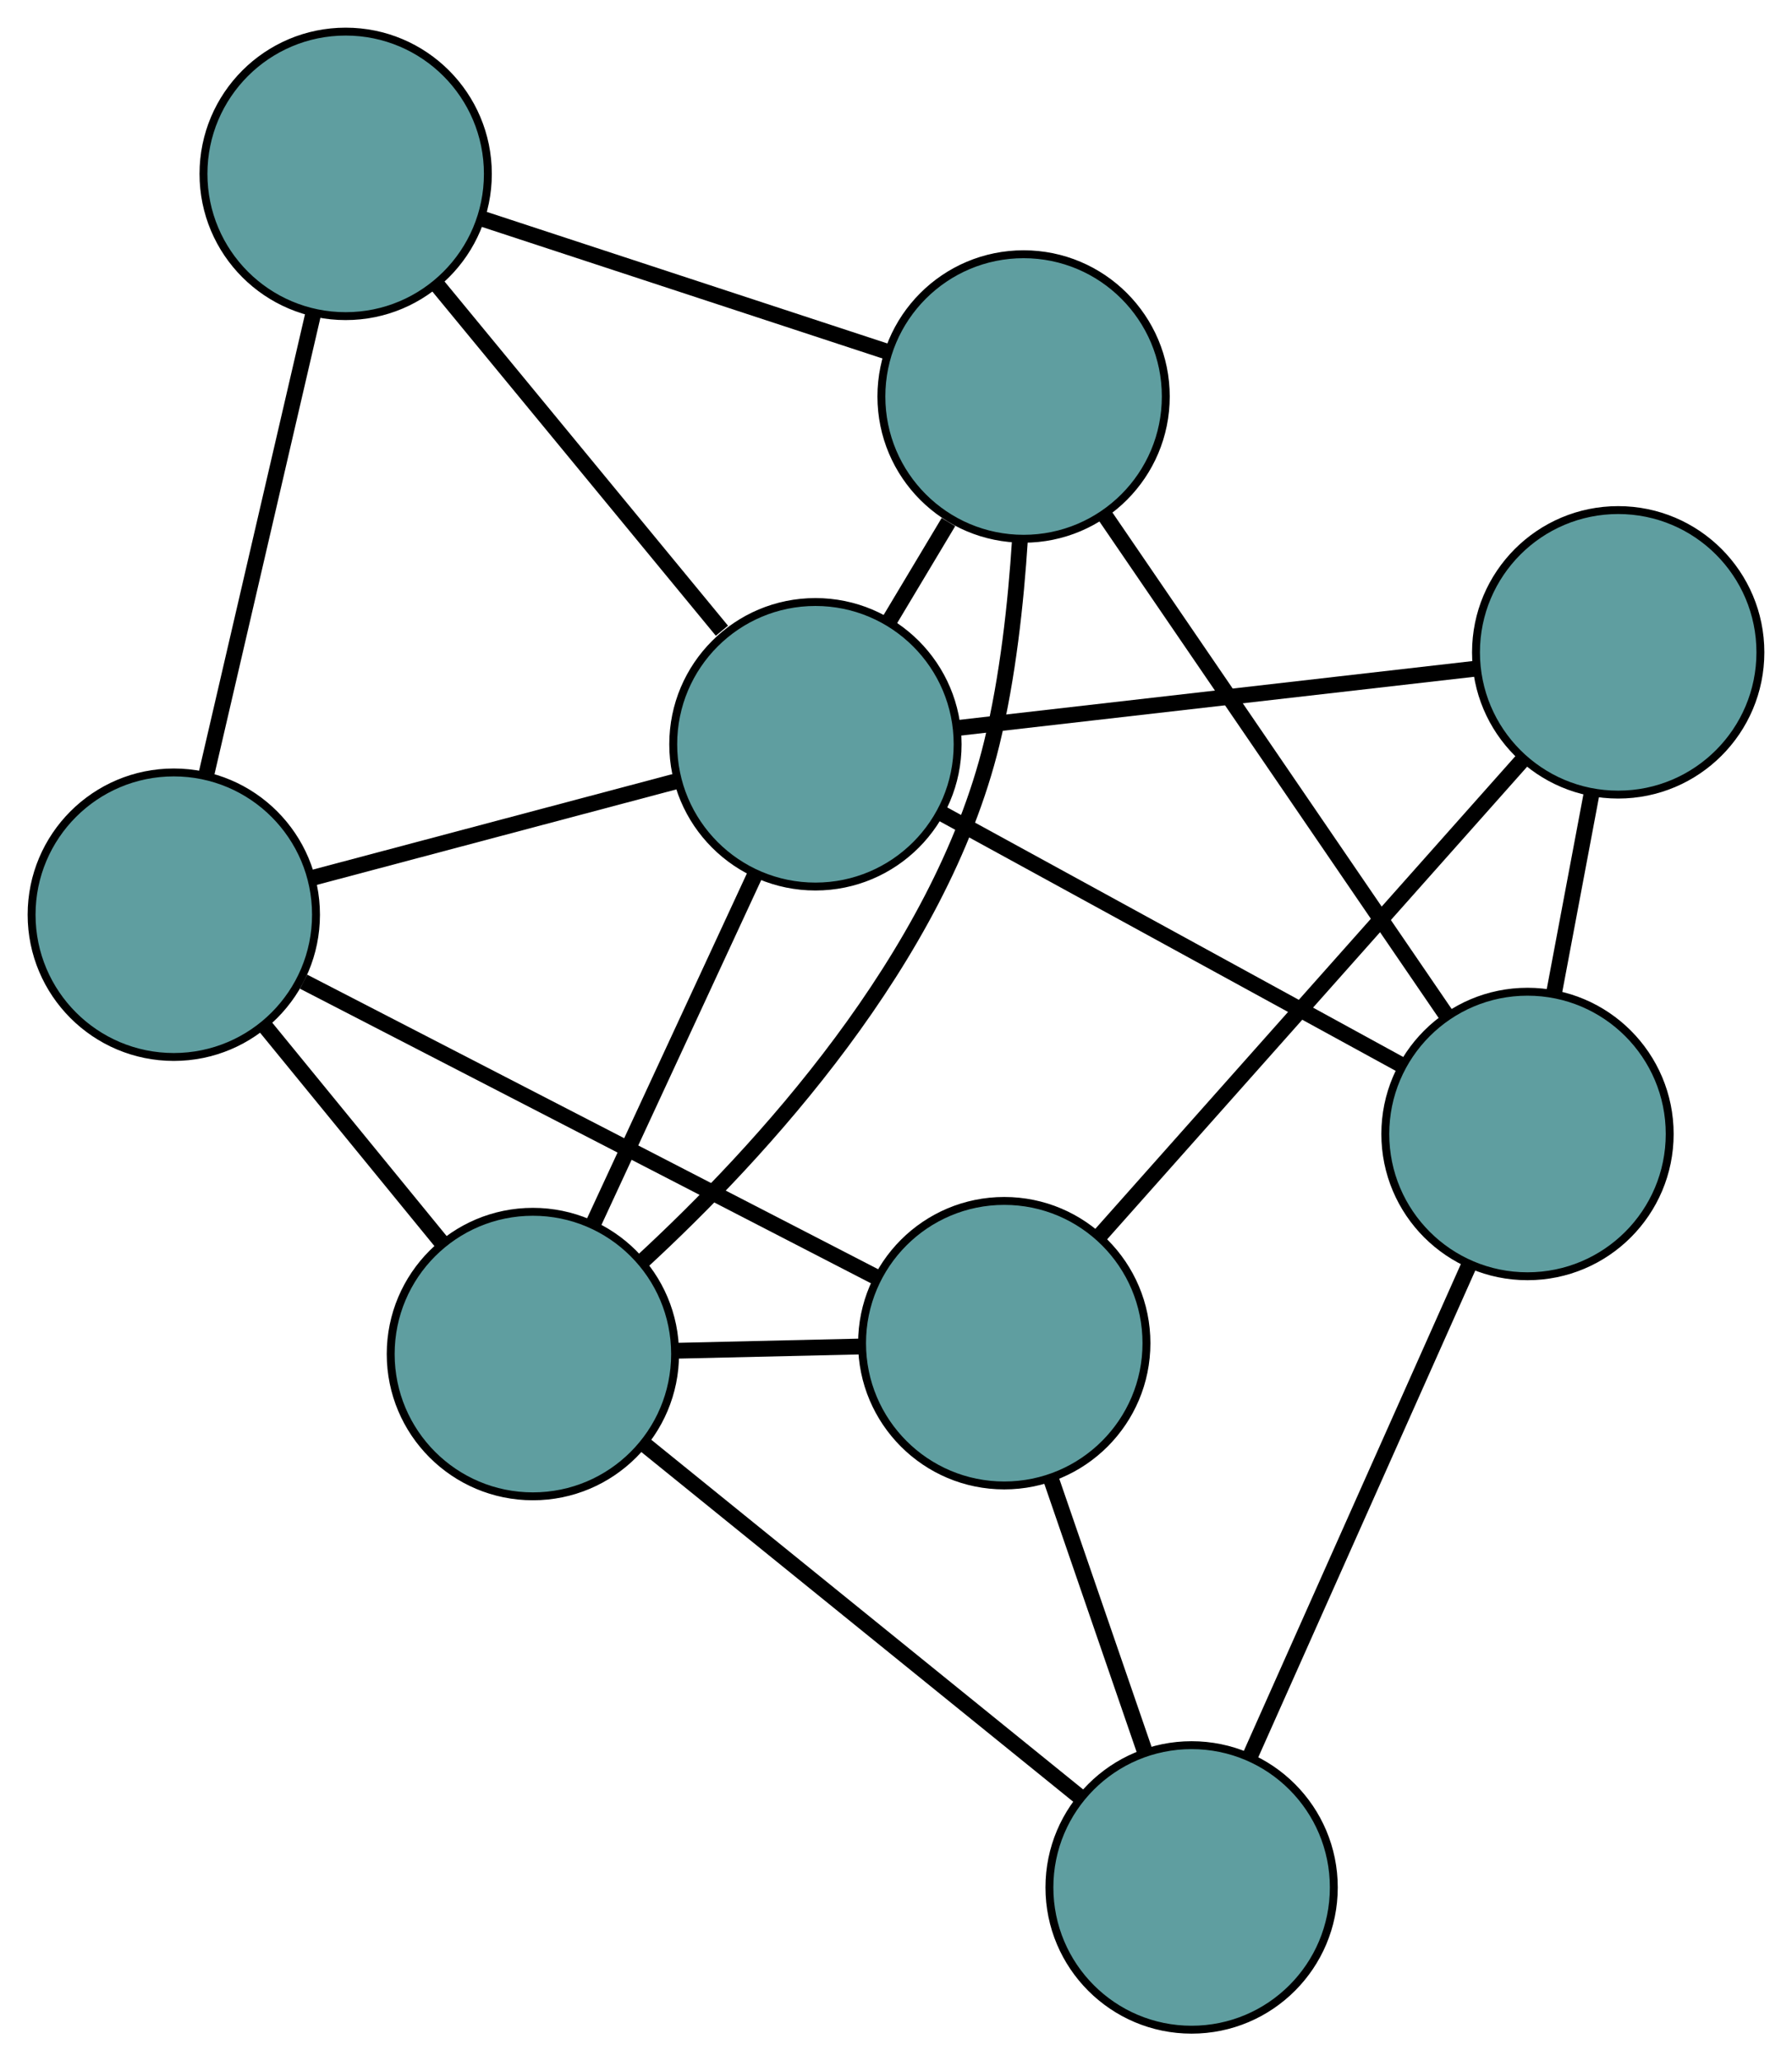 <?xml version="1.0" encoding="UTF-8" standalone="no"?>
<!DOCTYPE svg PUBLIC "-//W3C//DTD SVG 1.1//EN"
 "http://www.w3.org/Graphics/SVG/1.1/DTD/svg11.dtd">
<!-- Generated by graphviz version 2.36.0 (20140111.2315)
 -->
<!-- Title: G Pages: 1 -->
<svg width="100%" height="100%"
 viewBox="0.00 0.00 226.84 260.81" xmlns="http://www.w3.org/2000/svg" xmlns:xlink="http://www.w3.org/1999/xlink">
<g id="graph0" class="graph" transform="scale(1 1) rotate(0) translate(4 256.814)">
<title>G</title>
<!-- 0 -->
<g id="node1" class="node"><title>0</title>
<ellipse fill="cadetblue" stroke="black" cx="18" cy="-141.077" rx="18" ry="18"/>
</g>
<!-- 4 -->
<g id="node5" class="node"><title>4</title>
<ellipse fill="cadetblue" stroke="black" cx="39.757" cy="-234.814" rx="18" ry="18"/>
</g>
<!-- 0&#45;&#45;4 -->
<g id="edge1" class="edge"><title>0&#45;&#45;4</title>
<path fill="none" stroke="black" stroke-width="2" d="M22.092,-158.708C25.982,-175.467 31.799,-200.53 35.683,-217.262"/>
</g>
<!-- 5 -->
<g id="node6" class="node"><title>5</title>
<ellipse fill="cadetblue" stroke="black" cx="123.124" cy="-86.862" rx="18" ry="18"/>
</g>
<!-- 0&#45;&#45;5 -->
<g id="edge2" class="edge"><title>0&#45;&#45;5</title>
<path fill="none" stroke="black" stroke-width="2" d="M34.426,-132.606C54.175,-122.421 87.116,-105.432 106.813,-95.273"/>
</g>
<!-- 7 -->
<g id="node8" class="node"><title>7</title>
<ellipse fill="cadetblue" stroke="black" cx="63.456" cy="-85.486" rx="18" ry="18"/>
</g>
<!-- 0&#45;&#45;7 -->
<g id="edge3" class="edge"><title>0&#45;&#45;7</title>
<path fill="none" stroke="black" stroke-width="2" d="M29.471,-127.049C36.309,-118.686 44.966,-108.099 51.831,-99.703"/>
</g>
<!-- 8 -->
<g id="node9" class="node"><title>8</title>
<ellipse fill="cadetblue" stroke="black" cx="99.221" cy="-162.641" rx="18" ry="18"/>
</g>
<!-- 0&#45;&#45;8 -->
<g id="edge4" class="edge"><title>0&#45;&#45;8</title>
<path fill="none" stroke="black" stroke-width="2" d="M35.624,-145.756C49.247,-149.373 68.016,-154.356 81.631,-157.971"/>
</g>
<!-- 1 -->
<g id="node2" class="node"><title>1</title>
<ellipse fill="cadetblue" stroke="black" cx="125.571" cy="-206.645" rx="18" ry="18"/>
</g>
<!-- 1&#45;&#45;4 -->
<g id="edge5" class="edge"><title>1&#45;&#45;4</title>
<path fill="none" stroke="black" stroke-width="2" d="M108.205,-212.345C93.317,-217.233 71.978,-224.238 57.097,-229.122"/>
</g>
<!-- 6 -->
<g id="node7" class="node"><title>6</title>
<ellipse fill="cadetblue" stroke="black" cx="189.358" cy="-113.332" rx="18" ry="18"/>
</g>
<!-- 1&#45;&#45;6 -->
<g id="edge6" class="edge"><title>1&#45;&#45;6</title>
<path fill="none" stroke="black" stroke-width="2" d="M135.819,-191.653C147.723,-174.239 167.242,-145.684 179.135,-128.287"/>
</g>
<!-- 1&#45;&#45;7 -->
<g id="edge7" class="edge"><title>1&#45;&#45;7</title>
<path fill="none" stroke="black" stroke-width="2" d="M125.109,-188.511C124.598,-180.524 123.573,-171.084 121.54,-162.759 114.892,-135.532 92.2,-110.944 77.225,-97.139"/>
</g>
<!-- 1&#45;&#45;8 -->
<g id="edge8" class="edge"><title>1&#45;&#45;8</title>
<path fill="none" stroke="black" stroke-width="2" d="M116.058,-190.758C113.64,-186.721 111.044,-182.385 108.631,-178.356"/>
</g>
<!-- 2 -->
<g id="node3" class="node"><title>2</title>
<ellipse fill="cadetblue" stroke="black" cx="146.84" cy="-18" rx="18" ry="18"/>
</g>
<!-- 2&#45;&#45;5 -->
<g id="edge9" class="edge"><title>2&#45;&#45;5</title>
<path fill="none" stroke="black" stroke-width="2" d="M140.977,-35.022C137.356,-45.537 132.722,-58.991 129.083,-69.557"/>
</g>
<!-- 2&#45;&#45;6 -->
<g id="edge10" class="edge"><title>2&#45;&#45;6</title>
<path fill="none" stroke="black" stroke-width="2" d="M154.246,-34.605C162.002,-51.996 174.116,-79.157 181.894,-96.597"/>
</g>
<!-- 2&#45;&#45;7 -->
<g id="edge11" class="edge"><title>2&#45;&#45;7</title>
<path fill="none" stroke="black" stroke-width="2" d="M132.695,-29.448C117.362,-41.858 93.031,-61.55 77.671,-73.982"/>
</g>
<!-- 3 -->
<g id="node4" class="node"><title>3</title>
<ellipse fill="cadetblue" stroke="black" cx="200.839" cy="-174.274" rx="18" ry="18"/>
</g>
<!-- 3&#45;&#45;5 -->
<g id="edge12" class="edge"><title>3&#45;&#45;5</title>
<path fill="none" stroke="black" stroke-width="2" d="M188.696,-160.616C174.096,-144.194 149.743,-116.803 135.181,-100.424"/>
</g>
<!-- 3&#45;&#45;6 -->
<g id="edge13" class="edge"><title>3&#45;&#45;6</title>
<path fill="none" stroke="black" stroke-width="2" d="M197.456,-156.319C195.975,-148.454 194.24,-139.243 192.756,-131.369"/>
</g>
<!-- 3&#45;&#45;8 -->
<g id="edge14" class="edge"><title>3&#45;&#45;8</title>
<path fill="none" stroke="black" stroke-width="2" d="M182.672,-172.195C164.175,-170.077 135.67,-166.814 117.231,-164.702"/>
</g>
<!-- 4&#45;&#45;8 -->
<g id="edge15" class="edge"><title>4&#45;&#45;8</title>
<path fill="none" stroke="black" stroke-width="2" d="M51.222,-220.899C61.617,-208.282 76.875,-189.763 87.383,-177.008"/>
</g>
<!-- 5&#45;&#45;7 -->
<g id="edge16" class="edge"><title>5&#45;&#45;7</title>
<path fill="none" stroke="black" stroke-width="2" d="M104.897,-86.442C97.495,-86.271 88.962,-86.074 81.571,-85.904"/>
</g>
<!-- 6&#45;&#45;8 -->
<g id="edge17" class="edge"><title>6&#45;&#45;8</title>
<path fill="none" stroke="black" stroke-width="2" d="M173.243,-122.147C156.837,-131.122 131.552,-144.954 115.196,-153.901"/>
</g>
<!-- 7&#45;&#45;8 -->
<g id="edge18" class="edge"><title>7&#45;&#45;8</title>
<path fill="none" stroke="black" stroke-width="2" d="M71.041,-101.849C77.11,-114.942 85.58,-133.215 91.647,-146.302"/>
</g>
</g>
</svg>

